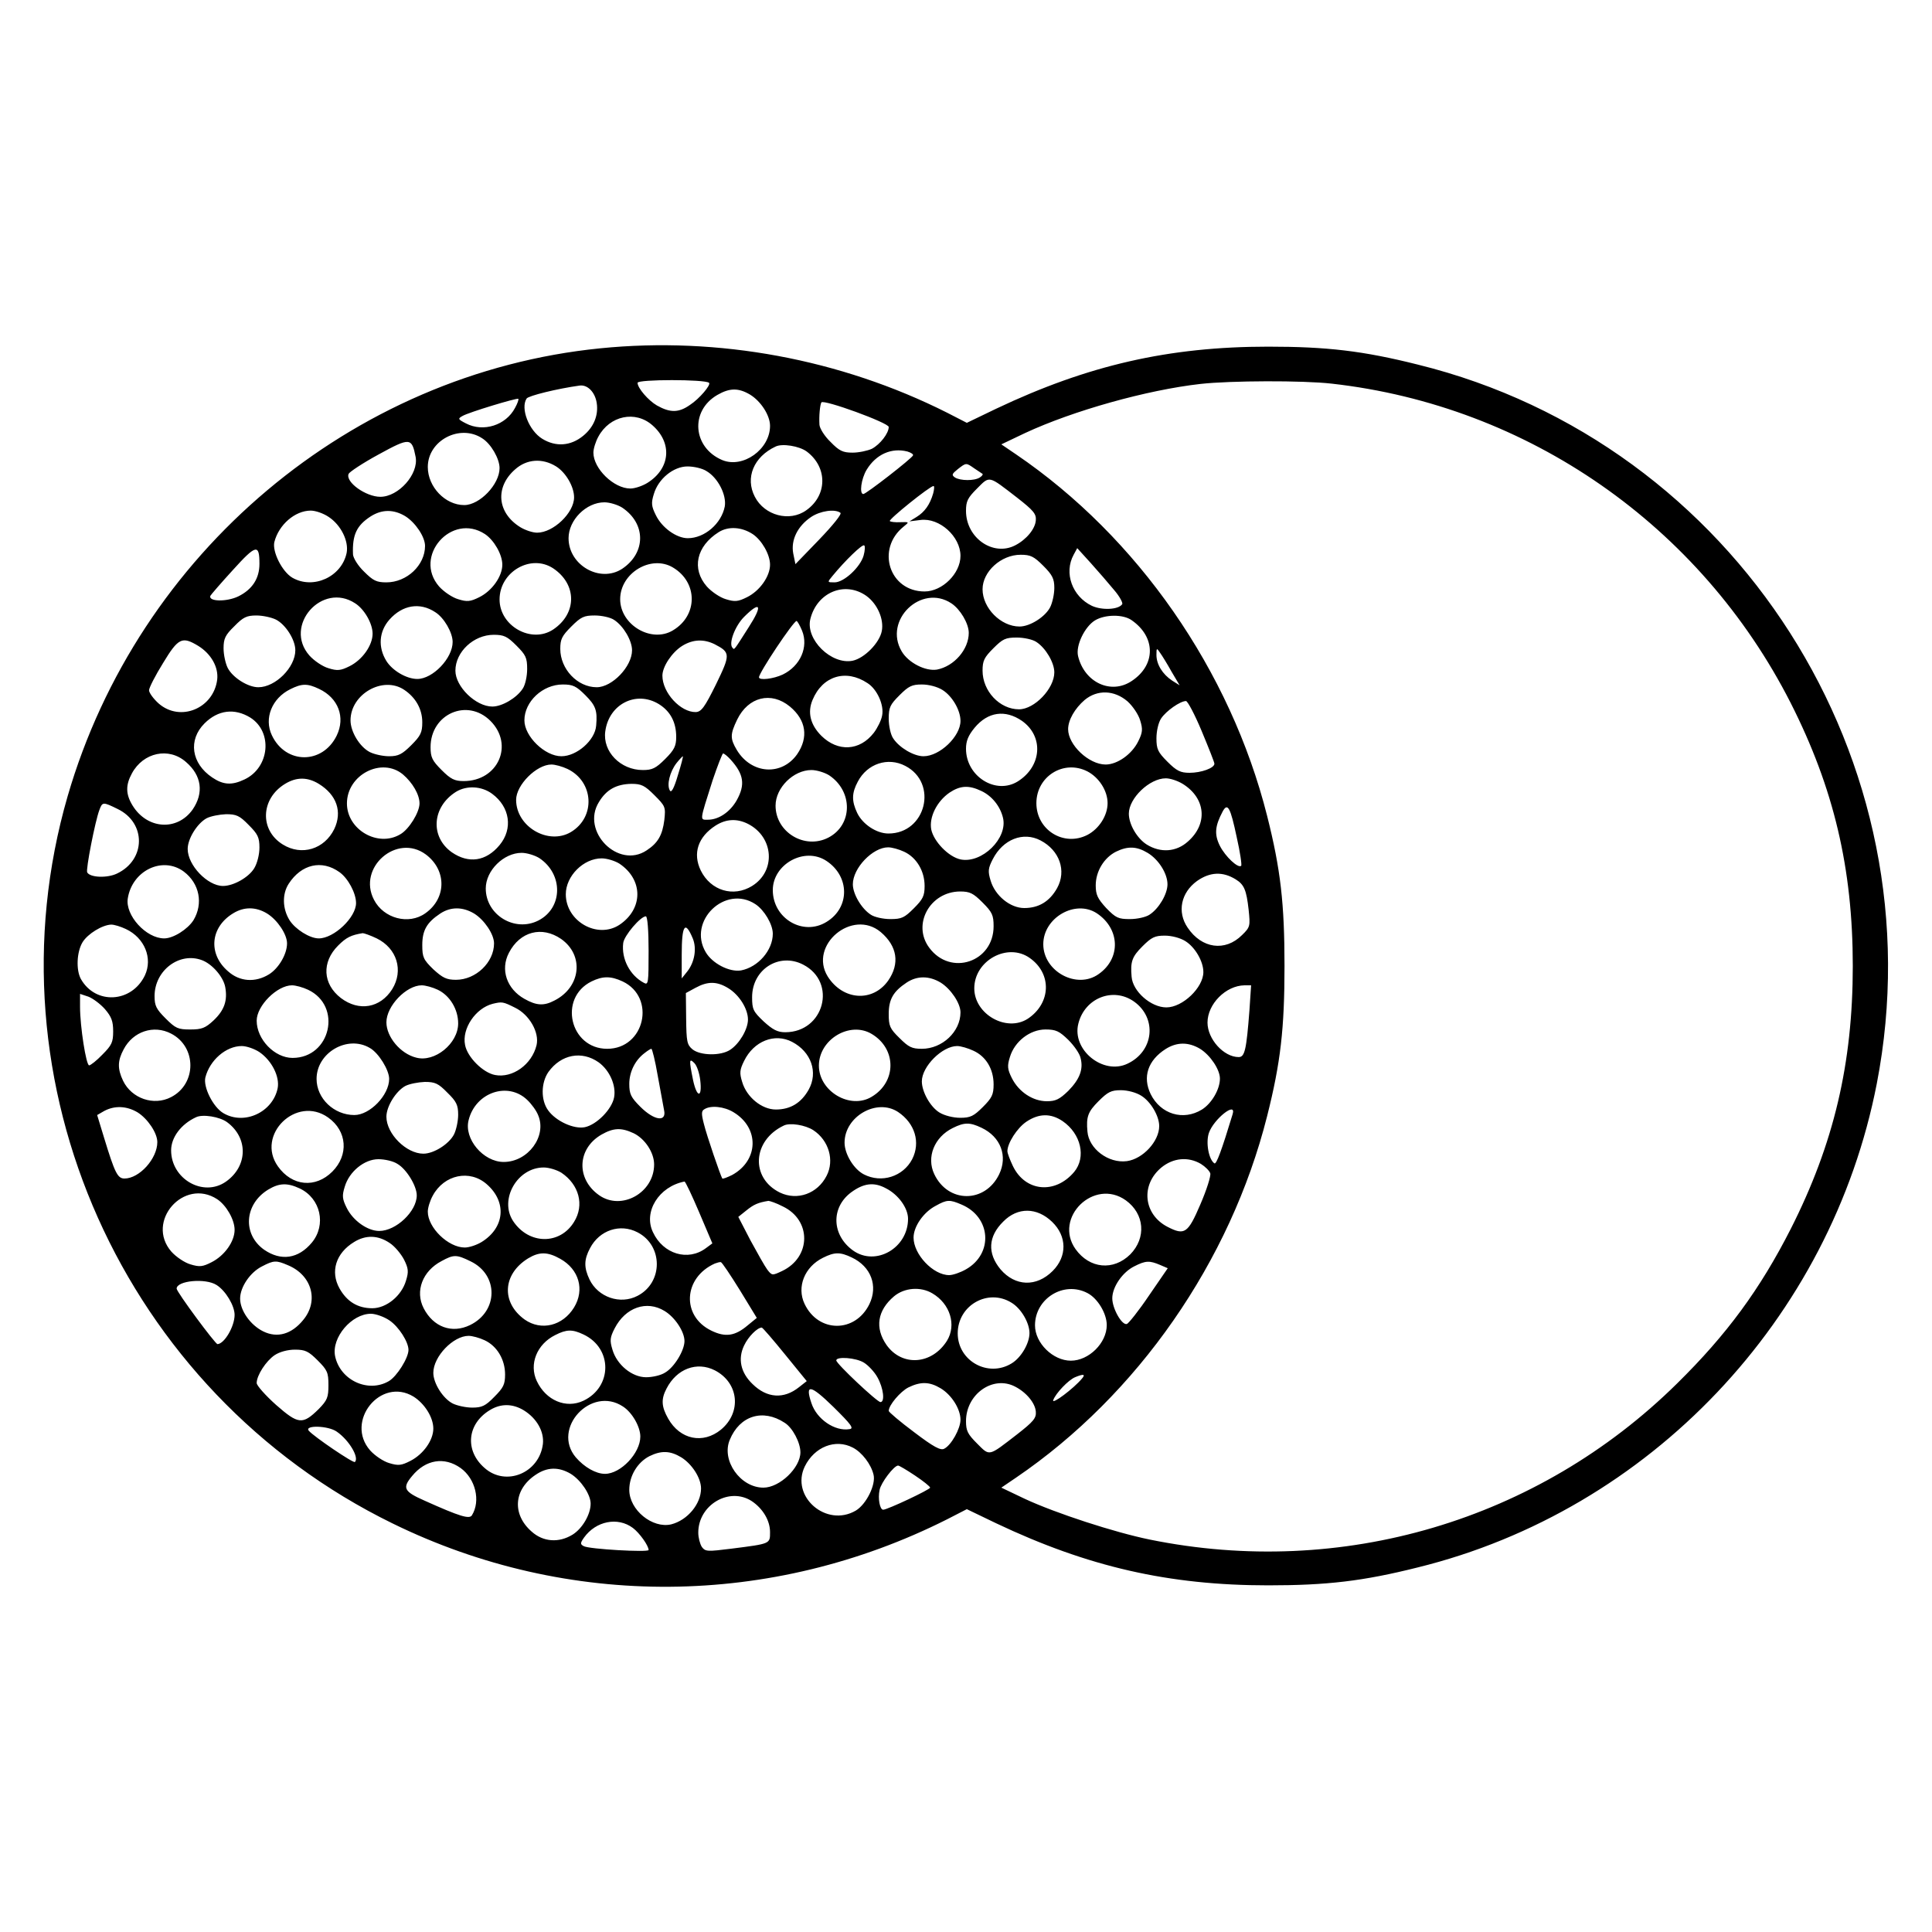 <svg version="1" xmlns="http://www.w3.org/2000/svg" width="933.333" height="933.333" viewBox="0 0 700 700"><path d="M217.5 126.2c-90.1 9-167.4 74.1-193 162.3-30 103.7 20 215.7 117.8 263.5 63.5 31.1 137.2 30.5 200.8-1.5l7.2-3.7 10.6 5.1c33.3 15.8 62.6 22.5 98.6 22.5 21.2 0 34.3-1.5 54.2-6.5 84-20.7 149.7-89.9 166.3-175.3 22.6-116.7-51.1-232.1-166.3-260.5-19.9-5-33-6.5-54.2-6.5-36 0-65.3 6.7-98.6 22.5l-10.6 5.1-7.2-3.7c-38.6-19.4-82.8-27.6-125.6-23.3zm39.4 12.5c.8.7-3.5 5.8-6.9 8-4.1 2.9-7.2 2.9-12 .2-3.1-1.8-7-6.3-7-8.2 0-1.3 24.5-1.3 25.9 0zm225.6.3c71.2 8 133.6 51.4 166.3 115.7 15.6 30.8 22.5 59.9 22.5 95.3s-6.9 64.5-22.5 95.3c-11.1 21.8-23.1 38.2-41.2 56-50.4 49.7-121.5 70.7-191.1 56.5-12.7-2.6-33.9-9.5-45.1-14.7l-8.6-4.1 5.3-3.6c44.1-30 77.7-78.3 91-131 4.9-19.4 6.3-31.8 6.3-54.4 0-22.6-1.4-35-6.3-54.4-13.3-52.7-46.9-101-91-131l-5.3-3.6 8.6-4.1c17.4-8.1 44.1-15.6 63.6-17.8 10.8-1.2 37-1.3 47.5-.1zm-266.3 7c.7 4.5-1.1 8.8-4.9 11.9-4.5 3.7-9.9 4.1-14.8 1.1-4.9-3-8-11.1-5.7-14.6.6-1 11.2-3.6 19.2-4.7 2.9-.4 5.6 2.4 6.2 6.3zm55.6-3c3.9 2.4 7.2 7.5 7.2 11.3 0 8.5-9.8 15.5-17.3 12.4-10.7-4.5-11.8-17.8-1.8-23.6 4.5-2.6 7.7-2.6 11.9-.1zm-85.2 4.8c-3.3 6.3-11.5 8.9-17.8 5.6-2.9-1.5-3-1.7-1.2-2.7 2.2-1.3 19.7-6.6 20.2-6.2.2.2-.3 1.7-1.2 3.3zm135.4 6.9c0 2.3-3.1 6.3-6.1 7.9-1.5.7-4.7 1.4-7 1.4-3.5 0-4.8-.6-8-3.9-2.2-2.1-3.9-4.9-4-6.2-.2-3.2.2-7.2.7-8.1.8-1.2 24.4 7.4 24.4 8.9zm-85.6-.6c7.3 6.4 6.5 15.7-1.9 20.9-1.8 1.1-4.5 2-6.1 2-6 0-13.4-7.2-13.4-13 0-1.4.8-4 1.8-5.8 4.1-7.6 13.4-9.6 19.6-4.1zm-61.7 4.7c3.2 2 6.3 7.4 6.3 10.8 0 5.9-7.2 13.4-12.8 13.4-6.9 0-13.2-6.6-13.2-13.8 0-9.6 11.6-15.7 19.7-10.4zm-24.1 6.8c1.1 6.2-6.2 14.4-12.8 14.4-5.2 0-12.7-5.3-11.5-8.3.3-.7 5.1-3.9 10.8-7 11.5-6.3 12.1-6.2 13.5.9zm141.7-2c7.6 5.7 7.5 15.9-.2 21.3-6 4.3-15.1 1.9-18.6-4.9-3.6-6.9-.4-14.5 7.5-18.2 2.4-1.2 8.6-.2 11.3 1.8zm36.5 0c1.3.4 2.2 1 2 1.4-.4 1.1-17 14-18 14-1.5 0-.8-5.5 1.2-8.8 3.4-5.6 9-8.1 14.8-6.6zM201.5 169c3.5 2.2 6.5 7.3 6.5 11.2 0 5.6-7.5 12.8-13.4 12.8-1.6 0-4.3-.9-6.1-2-8.4-5.2-9.2-14.5-1.9-20.9 4.2-3.8 9.9-4.2 14.9-1.1zm151.5.7c1.4.9 2.7 1.8 3 2 .2.2-.2.8-1 1.3-2 1.3-7.1 1.2-9 0-1.3-.9-1.1-1.3 1-3 3.1-2.4 3-2.4 6-.3zm-97 1c4.1 2.4 7.3 8.6 6.6 12.8-1.2 6.2-7.3 11.5-13.4 11.5-4.1 0-9.4-3.8-11.6-8.4-1.6-3.2-1.7-4.4-.7-7.6 1.6-5.5 7.1-10 12.2-10 2.3 0 5.4.7 6.9 1.7zm112.5 9.6c5.9 4.6 7 5.9 6.8 8.2-.2 3.1-3.4 7-7.5 9.1-8 4.1-17.8-2.7-17.8-12.5 0-3.5.6-4.7 4-8.1 4.7-4.7 4-4.8 14.5 3.3zm-30.4-1.5c-1.2 4.1-3.1 6.7-6 8.5l-2.6 1.6 4-.5c6.9-.9 14.5 6 14.5 13 0 6.4-6.6 12.9-13 12.9-12.8 0-17.7-15.4-7.6-23.5 2.1-1.7 2.1-1.7-1.2-1.6-1.8.1-3.5-.1-3.8-.4-.5-.6 14.4-12.6 15.8-12.7.4-.1.3 1.2-.1 2.7zm-112.7 5.1c8.7 5.8 8.7 16.4 0 22.2-8 5.2-19.4-1.3-19.4-11.1 0-6.6 6.4-13 13-13 1.9 0 4.8.9 6.4 1.9zm-106.3 3.4c4.4 2.9 7.3 8.7 6.5 13-1.8 8.7-12.1 13.4-19.7 9-3.7-2.2-7.3-9.4-6.5-12.9 1.6-6.3 7.5-11.4 13.2-11.4 1.7 0 4.6 1 6.5 2.3zm27.7-.3c3.7 2.3 7.2 7.5 7.2 10.8 0 7-6.6 13.2-14 13.2-3.6 0-4.8-.6-8.1-3.9-2.2-2.1-3.9-4.9-4-6.2-.3-7.1 1.3-10.5 6.4-13.8 4.1-2.6 8.3-2.6 12.5-.1zm157.7-1.2c.6.4-2.7 4.5-7.7 9.7l-8.6 8.9-.8-3.9c-.9-4.9 1.6-9.9 6.5-13.2 3.3-2.2 8.6-3 10.6-1.5zm-128.8 7.7c3.3 2.2 6.3 7.4 6.3 11.1 0 4.2-3.7 9.5-8.4 11.8-3.2 1.6-4.4 1.7-7.6.7-2.1-.6-5.2-2.7-6.9-4.6-9.5-10.9 4.5-26.9 16.6-19zm97 0c3.3 2.2 6.3 7.4 6.3 11.1 0 4.2-3.7 9.5-8.4 11.8-3.2 1.6-4.4 1.7-7.6.7-2.1-.6-5.2-2.7-6.9-4.6-5.6-6.4-3.8-14.6 4.3-19.7 3.5-2.2 8.3-1.9 12.3.7zm40.2 7.8c-1.2 4.2-7.1 9.7-10.5 9.7-2.7 0-2.7 0-.8-2.3 4.6-5.6 10.8-11.6 11.5-11.1.4.2.3 1.9-.2 3.7zm-218.9 3c0 5.3-2.6 9.3-7.7 11.8-4.2 2-10.8 1.9-10.1-.2.2-.4 3.9-4.7 8.2-9.4 8.4-9.3 9.6-9.5 9.6-2.2zm309.6 9.4c2 2.3 3.3 4.7 3 5.2-1.3 2-7.3 2.3-11 .6-7.1-3.4-10.2-11.9-6.6-18.5l1.3-2.4 4.9 5.4c2.7 3 6.5 7.4 8.4 9.7zM378 205c3.3 3.3 4 4.7 4 8 0 2.3-.7 5.4-1.5 7-1.8 3.5-7.3 7-11.1 7-6.8 0-13.4-6.7-13.4-13.5 0-6.4 6.7-12.5 13.8-12.5 3.6 0 4.8.6 8.2 4zm-177.6.9c8.7 5.8 8.7 16.4 0 22.2-7.9 5.2-19.4-1.3-19.4-10.9 0-10 11.3-16.6 19.4-11.3zm43.4-.3c9.1 5.4 9.1 17.4 0 22.8-7.8 4.7-19.1-2-19.1-11.3 0-9.5 11.2-16.2 19.1-11.5zm70.1 10.3c4 2.9 6.4 8.4 5.6 12.7-.8 4.3-6.3 9.9-10.6 10.8-7.7 1.5-17.1-7.7-15.3-15.1 2.4-9.7 12.5-13.9 20.3-8.4zm-185.2 2.7c3.3 2.1 6.3 7.3 6.3 11 0 4.2-3.7 9.5-8.4 11.8-3.2 1.6-4.4 1.7-7.6.7-2.1-.6-5.2-2.7-6.9-4.6-9.5-10.8 4.6-26.8 16.6-18.9zm216 0c3.2 2.1 6.3 7.3 6.3 10.7 0 6-5.3 12.1-11.5 13.3-4.2.7-10.4-2.5-12.8-6.6-6.7-11.3 7.1-24.6 18-17.4zm-187 3.2c3.2 2 6.3 7.4 6.3 10.8 0 5.9-7.2 13.4-12.8 13.4-3.9 0-9-3-11.2-6.5-3.1-5-2.7-10.7 1.1-15 4.7-5.3 11-6.4 16.6-2.7zm113.6 5.4c-5.6 8.8-5.2 8.3-5.9 7.5-1.5-1.5.9-7.9 4.2-11.2 6-6 6.8-4.2 1.7 3.7zM100 224.5c3.5 1.8 7 7.3 7 11.1 0 6.2-7.2 13.4-13.4 13.4-3.8 0-9.3-3.5-11.1-7-.8-1.6-1.5-4.8-1.5-7.1 0-3.5.6-4.8 3.9-8 3.2-3.3 4.5-3.9 8-3.9 2.3 0 5.5.7 7.1 1.5zm122.5.1c3.4 2.2 6.5 7.5 6.5 11 0 5.9-7.2 13.4-12.8 13.4-7 0-13.2-6.6-13.2-13.9 0-3.5.6-4.7 4-8.1 3.5-3.5 4.6-4 8.5-4 2.5 0 5.7.7 7 1.6zm187.5.1c8.8 6.1 8.8 16.2.1 22-7.5 5.1-17.2.6-19.5-9-.9-3.8 2.4-10.6 6.1-12.9 3.6-2.2 10.2-2.3 13.3-.1zm-119.4 3.8c2.4 5.9-.6 12.8-7 15.9-3.4 1.6-8.6 2.2-8.6 1 0-1.7 12.5-20.4 13.6-20.4.3 0 1.2 1.6 2 3.5zm-103.5 5.4c3.4 3.4 3.9 4.4 3.9 8.5 0 2.6-.7 5.8-1.6 7.1-2.2 3.4-7.5 6.5-11 6.5-6 0-13.4-7.2-13.4-13 0-6.8 6.6-13 13.9-13 3.7 0 4.9.6 8.2 3.9zm188.4-1.3c3.4 2.2 6.5 7.5 6.5 11 0 5.9-7.2 13.4-12.8 13.4-7 0-13.2-6.6-13.2-14 0-3.6.6-4.8 3.9-8.1 3.4-3.4 4.4-3.9 8.5-3.9 2.6 0 5.8.7 7.1 1.6zM71.8 234c4.7 2.9 7.4 7.7 6.9 12.2-1.3 10.5-13.4 15.5-21.2 8.7-1.9-1.7-3.5-3.9-3.5-4.8 0-.9 2.3-5.4 5.1-9.9 5.5-9.1 6.9-9.7 12.7-6.2zm187.1-.6c5.8 3 5.8 3.7.5 14.6-4.1 8.3-5.3 9.9-7.3 10-5.5.1-12.1-7-12.1-13.2 0-3.3 3.5-8.5 7.2-10.8 3.9-2.4 7.8-2.5 11.7-.6zm165.6 10l2.9 4.9-2.7-1.7c-3.5-2.3-5.7-5.9-5.7-9.3 0-2.6.1-2.6 1.3-.8.8 1.1 2.7 4.2 4.2 6.9zm-110.2 4.1c3.5 2.2 6.1 8 5.3 11.8-.3 1.7-1.7 4.5-3 6.2-5.1 6.6-13 7-19 1.1-4-4-5.1-8.5-3.2-13 3.6-8.7 12.1-11.3 19.9-6.1zm-198.7 2.1c7 3.3 9.6 10.3 6.4 16.9-5.1 10.5-18.5 10.5-23.5-.1-2.9-6.1 0-13.4 6.7-16.7 4.2-2.1 6.2-2.1 10.4-.1zm30.8.3c4.2 2.8 6.6 7 6.6 11.8 0 3.7-.6 4.9-4 8.3-3.3 3.3-4.7 4-8 4-2.3 0-5.4-.7-7-1.5-3.7-1.9-7-7.4-7-11.5 0-9.5 11.7-16.2 19.4-11.1zm65.7 2c3.7 3.7 4.4 5.5 3.9 11-.4 5.3-7 11.1-12.6 11.1-6 0-13.4-7.2-13.4-13 0-6.8 6.6-13 13.9-13 3.7 0 4.9.6 8.2 3.9zm129.4-1.9c3.5 2.2 6.5 7.3 6.5 11.2 0 5.6-7.5 12.8-13.4 12.8-3.5 0-8.8-3.1-11-6.5-.9-1.3-1.6-4.5-1.6-7.1 0-4.1.5-5.1 3.9-8.5 3.3-3.3 4.5-3.9 8.1-3.9 2.5 0 5.6.8 7.5 2zm67 4.1c1.9 1.7 4 4.8 4.6 6.9 1 3.2.9 4.4-.7 7.6-2.3 4.7-7.6 8.4-11.8 8.4-6.1 0-13.6-7.1-13.6-12.8 0-3.3 2.4-7.5 6-10.6 4.6-3.8 10.7-3.6 15.5.5zm-169.8 1c4.2 2.6 6.3 6.6 6.3 11.9 0 3.3-.7 4.7-4 8-3.4 3.4-4.7 4-8.1 4-8.1 0-14.6-6.7-13.6-14 1.3-9.9 11.2-14.9 19.4-9.9zm47.5.9c5.9 4.9 6.8 11.2 2.6 17.3-5.6 7.9-16.5 7.2-21.8-1.5-2.5-4.2-2.5-5.7.1-11.1 4-8.2 12.3-10.3 19.1-4.7zm149.2 8.9c2.5 6 4.6 11.3 4.6 11.8 0 1.6-4.8 3.3-9 3.3-3.3 0-4.7-.7-8-4-3.5-3.5-4-4.6-4-8.5 0-2.6.7-5.7 1.7-7.2 1.8-2.7 6.9-6.3 9-6.3.6 0 3.2 4.9 5.7 10.9zM90.7 260c8.2 5.2 7 18.1-2.1 22.4-4.6 2.2-7.7 2-11.7-.7-7.6-5.1-8.8-13.6-2.8-19.6 4.9-4.9 10.9-5.6 16.6-2.1zm87 1.2c8.6 8.6 2.8 21.8-9.7 21.8-3.3 0-4.7-.7-8-4-3.4-3.4-4-4.6-4-8.3 0-12 13.3-17.9 21.7-9.5zm192.6 0c7.9 5.6 7.2 16.4-1.5 21.9-8 5-18.8-1.8-18.8-11.8 0-2.8.8-4.8 3.1-7.6 4.8-5.8 11.1-6.7 17.2-2.5zM67.4 276.1c5.7 4.9 6.5 11.2 2.4 17.2-5.6 7.9-16.5 7.2-21.8-1.5-2.5-4.1-2.5-7.4-.2-11.6 4.1-7.6 13.4-9.6 19.6-4.1zm197.3-.9c4.8 5.3 5.4 9.1 2.2 14.8-2.4 4.2-6.5 7-10.4 7-3 0-3.1.8 1.7-14.3 1.8-5.3 3.5-9.7 3.8-9.7.4 0 1.6 1 2.7 2.2zm-19.1 5.7c-1.4 4.8-2.4 6.5-2.9 5.5-1.2-2 0-6.8 2.4-9.9 1.1-1.4 2.2-2.5 2.3-2.5.2 0-.6 3.1-1.8 6.9zm82.4-3.4c12 6.2 7.5 24.5-6.1 24.5-4.3 0-9.3-3.3-11.3-7.4-2.1-4.4-2-7.3.2-11.4 3.4-6.5 10.9-9 17.2-5.7zm-122.4 1.1c9.6 4.6 10.3 17.5 1.2 22.9-8.2 4.8-19.8-2-19.8-11.7 0-5.4 7.4-12.8 12.8-12.8 1.3 0 3.9.7 5.8 1.6zm-59.6 2c3.5 3 6 7.3 6 10.5s-3.8 9.4-7 11.2c-8.1 4.8-19.3-1.7-19.3-11.2 0-10.4 12.6-16.9 20.3-10.5zm248-1.1c4.2 2.2 7.3 7 7.3 11.5s-3.1 9.3-7.3 11.5c-8.6 4.4-18.5-1.8-18.5-11.5s9.9-15.9 18.5-11.5zm-93.6 1.4c8.7 5.8 8.6 18-.3 22.6-8.6 4.4-19.1-2-19.1-11.6 0-6.5 6.5-12.9 13-12.9 1.9 0 4.8.9 6.4 1.9zM115.5 284c6.5 4 8.6 10.1 5.6 16.4-3.6 7.3-11.8 9.8-18.6 5.6-8.5-5.2-8.1-16.6.8-22 4.1-2.5 8.1-2.5 12.2 0zm313 0c8.4 5.2 9.2 14.5 1.9 20.9-4.2 3.8-9.9 4.2-14.9 1.1-3.5-2.2-6.5-7.3-6.5-11.2 0-5.6 7.5-12.8 13.4-12.8 1.6 0 4.3.9 6.1 2zm-191.4 4.1c4 4 4.1 4.3 3.6 9-.7 5.5-2.3 8.3-6.4 11-10.3 6.9-23.9-6.9-17.3-17.5 2.7-4.5 6.3-6.5 11.8-6.6 3.6 0 4.8.6 8.3 4.1zm-58.8-.5c6.5 4.8 7.6 12.7 2.7 18.6-4.9 5.9-11.2 6.8-17.3 2.6-7.9-5.6-7.2-16.4 1.5-21.9 3.9-2.4 9.3-2.1 13.1.7zm177.3-1c3.8 1.8 6.8 5.5 7.8 9.7 1.8 7.4-7.6 16.6-15.3 15.1-4.4-.9-9.8-6.5-10.7-10.9-.8-4.4 2-10.1 6.6-13.3 3.9-2.6 7-2.8 11.6-.6zm-313 6.5c10.4 5 10.3 18.4-.2 23.4-3.5 1.7-9.7 1.5-10.8-.4-.6-.9 2.9-18.7 4.4-22.6 1.1-3 1.3-3 6.6-.4zm405.5 10.3c1.2 5.3 1.9 10 1.6 10.3-1.1 1-5.7-3.3-7.7-7.2-2.1-4.2-1.8-7.2 1-12.5 1.8-3.3 2.8-1.5 5.1 9.4zm-358-4.5c3.3 3.3 3.9 4.5 3.9 8.2 0 2.5-.8 5.7-1.9 7.5-2 3.3-7.5 6.4-11.3 6.4-5.6 0-12.8-7.5-12.8-13.4 0-3.7 3.4-9.2 6.8-11.1 1.5-.8 4.7-1.4 7.1-1.5 3.7 0 4.9.5 8.2 3.9zm180.9-.4c9.4 4.8 10.2 17.1 1.5 22.5-6.8 4.2-15 1.7-18.6-5.6-3-6.2-1-12.2 5.4-16.3 3.8-2.4 7.7-2.6 11.7-.6zm106 6c6.9 3.6 9.5 11 6 17.3-2.7 4.8-6.6 7.2-11.9 7.2-5.1 0-10.6-4.5-12.2-10-1-3.3-.9-4.4.8-7.7 3.7-7.2 11-10.1 17.3-6.8zm-222.7 5.1c7.6 5.7 7.5 15.9-.2 21.3-6 4.3-15.1 1.9-18.6-4.9-6.1-11.7 8.3-24.2 18.8-16.4zm173.3-1c4.5 2.1 7.4 7 7.4 12.4 0 3.6-.6 4.8-3.9 8.1-3.4 3.4-4.4 3.9-8.5 3.9-2.6 0-5.8-.7-7.1-1.6-3.4-2.2-6.5-7.5-6.5-11 0-5.9 7.2-13.4 12.8-13.4 1.3 0 3.9.7 5.8 1.6zm88.2.4c4 2.4 7.2 7.5 7.2 11.4 0 3.5-3.1 8.8-6.5 11-1.3.9-4.5 1.6-7.1 1.6-4.2 0-5.1-.4-8.6-4-3.1-3.4-3.8-4.8-3.8-8.2 0-5.1 3-10 7.3-12.2 4.3-2.1 7.5-2 11.5.4zm-220.4 1.9c8.7 5.8 8.6 18-.3 22.6-8.6 4.4-19.1-2-19.1-11.6 0-6.5 6.5-12.9 13-12.9 1.9 0 4.8.9 6.4 1.9zm104 1c8.5 5.6 8.6 16.9.1 22.1-8.5 5.3-19.5-1.2-19.5-11.5 0-9.4 11.5-15.8 19.4-10.6zm-75 1c8.7 5.8 8.7 16.4 0 22.2-8 5.2-19.4-1.3-19.4-11.1 0-6.6 6.4-13 13-13 1.9 0 4.8.9 6.4 1.9zm-157.8 2.9c5.7 4.3 7.1 11.6 3.5 17.6-2.1 3.3-7.3 6.6-10.6 6.6-6.6 0-14.2-8.4-13.2-14.5 1.6-10.1 12.6-15.4 20.3-9.7zm56.4.2c3.1 2.2 6 7.6 6 11.2 0 5.2-8 12.8-13.5 12.8-3.3 0-8.5-3.3-10.6-6.6-2.6-4.2-2.7-9.5-.3-13.2 4.6-7.1 12-8.8 18.4-4.2zm324.7 2.6c3.1 1.9 3.9 3.9 4.7 11 .6 5.9.6 6.3-2.4 9.2-6.1 6.1-14.6 4.9-19.7-2.7-3.9-5.7-2.4-12.7 3.4-16.9 4.7-3.3 9.3-3.5 14-.6zM356 327c3.5 3.5 4 4.6 4 8.6 0 13-15.6 18.2-23.3 7.8-6.3-8.4.2-20.3 11.1-20.4 3.6 0 4.8.6 8.2 4zm-82.3.6c3.2 2.1 6.3 7.3 6.3 10.7 0 6-5.3 12.1-11.5 13.3-4.2.7-10.4-2.5-12.8-6.6-6.7-11.3 7.1-24.6 18-17.4zM96.8 331c3.7 2.3 7.2 7.5 7.2 10.8 0 3.9-3 9-6.5 11.2-5 3.1-10.7 2.7-14.9-1.1-7.3-6.3-6.4-16 1.9-21 3.9-2.4 8.2-2.4 12.3.1zm75 0c3.7 2.3 7.2 7.5 7.2 10.8 0 6.9-6.6 13.2-13.8 13.2-3.4 0-4.8-.7-8.2-3.8-3.6-3.5-4-4.4-4-8.8 0-5.4 1.7-8.2 6.5-11.4 3.8-2.5 8.1-2.5 12.3 0zm225.6-.1c8.4 5.6 8.8 16.3.7 22-7.9 5.7-20.1-.9-20.1-10.8 0-9.6 11.6-16.3 19.4-11.2zM235 344.5c0 11.7-.1 12.5-1.7 11.6-5.1-2.7-8.2-8.7-7.5-14.4.3-2.7 6.3-9.7 8.2-9.7.6 0 1 5.1 1 12.5zm-189.4-7.9c6.8 3.2 9.8 10.6 6.9 16.8-4.8 10-17.9 10.7-23.2 1.3-1.8-3.3-1.5-9.8.6-13.3 1.9-3.1 7.2-6.3 10.4-6.4 1.1 0 3.4.7 5.3 1.6zm273.5 1.1c6 5.1 7 11.4 2.7 17.6-5.6 7.9-16.4 7.2-21.9-1.5-7-11.3 8.9-24.7 19.2-16.1zM251 340c1.5 3.6.7 8.6-2 12l-2 2.5v-8.6c0-10.7 1.2-12.6 4-5.9zm-47.7.2c8.4 5.9 7.2 17.4-2.4 22.3-3.8 2-6.5 1.9-10.9-.6-6.4-3.6-8.8-10.6-5.6-16.7 4-7.7 11.9-9.8 18.9-5zm-66.8-.2c7.3 3.6 9.8 11.6 5.6 18.4-4.3 6.8-12 8.2-18.6 3.2-6.6-5.1-7-13-1-19 3-3 4.7-3.8 8.9-4.5.5 0 2.8.8 5.1 1.9zm293 1c3.5 2.2 6.5 7.3 6.5 11.2 0 5.6-7.5 12.8-13.4 12.8-5.6 0-12.2-5.8-12.6-11.1-.5-5.5.2-7.3 3.9-11 3.3-3.3 4.5-3.9 8.1-3.9 2.5 0 5.6.8 7.5 2zm-56.4 6.1c8.1 5.7 7.7 16.4-.7 22-7.7 5-19.4-1.6-19.4-11 0-10.1 12.1-16.7 20.1-11zm-299.9.8c3.7 1.4 7.7 6 8.4 9.7.9 4.9-.3 8.4-4.2 12.1-3 2.8-4.3 3.3-8.5 3.3-4.4 0-5.3-.4-8.9-4-3.4-3.4-4-4.6-4-8.1 0-9.3 9-16.1 17.2-13zm217.8 1.6c12.4 6.4 7.6 24.5-6.5 24.5-2.8 0-4.5-.9-7.8-3.9-3.8-3.6-4.2-4.4-4.2-8.8 0-10.1 9.8-16.3 18.5-11.8zm-65.4 6.1c12.2 5.8 8 24.4-5.6 24.4-13.5 0-17.8-18.4-5.7-24.4 4.1-2 7-2 11.3 0zm115.2.4c3.7 2.3 7.2 7.5 7.2 10.8 0 7-6.6 13.2-14 13.2-3.6 0-4.8-.6-8.1-3.9-3.5-3.4-3.9-4.4-3.9-8.7 0-5.4 1.7-8.2 6.5-11.4 3.8-2.5 8.1-2.5 12.3 0zm-77 2c4 2.4 7.2 7.5 7.2 11.4 0 3.5-3.1 8.8-6.5 11-3.4 2.2-10.7 2.1-13.6-.2-2-1.7-2.2-2.8-2.3-11.2l-.1-9.2 3.5-1.9c4.4-2.4 7.7-2.4 11.8.1zm-152.2.6c12.5 5.9 8.2 24.7-5.6 24.7-6.5 0-13-6.7-13-13.5 0-5.4 7.4-12.8 12.8-12.8 1.3 0 3.9.7 5.8 1.6zm47 0c4.4 2.1 7.4 7.1 7.4 12.2 0 7.3-8.5 14.2-15.2 12.4-5.7-1.4-10.8-7.5-10.8-12.8 0-5.9 7.2-13.4 12.8-13.4 1.3 0 3.9.7 5.8 1.6zm294.1 7.4c-1.1 14.4-1.7 17-3.9 17-5.4 0-11.3-6.5-11.3-12.5 0-6.7 6.6-13.4 13.4-13.5h2.4l-.6 9zM38 365.6c2.4 2.8 3 4.4 3 8.1 0 3.9-.5 5-3.9 8.4-2.1 2.2-4.3 3.9-4.8 3.9-1.1 0-3.3-14.1-3.3-21.2v-4.7l3 1c1.6.6 4.3 2.6 6 4.5zm372.9-2.7c8.4 6 7.2 18-2.4 22.5-8.8 4.2-20.2-5-17.8-14.5 2.3-9.3 12.6-13.4 20.2-8zm-224.3 2.2c5.2 2.5 8.9 9 7.8 13.6-1.7 7-8.7 12-15 10.8-4.4-.8-10.1-6.5-10.9-10.9-1.2-5.9 3.8-13.3 10-14.9 3.4-.8 3.7-.8 8.1 1.4zM62 374.5c9.3 4.8 9.3 18.2 0 23-6.3 3.3-14.3.5-17.4-5.9-2.1-4.4-2-7.3.2-11.4 3.4-6.5 10.9-9 17.2-5.7zm253.8.1c9.1 5.4 9.1 17.4 0 22.8-7.8 4.7-19.1-2-19.1-11.3 0-9.5 11.2-16.2 19.1-11.5zm71.3 2.2c2.1 2.1 4.1 5 4.4 6.5 1.1 4.1-.3 7.7-4.4 11.9-3.2 3.1-4.6 3.8-7.8 3.8-5.1 0-10.2-3.4-12.7-8.4-1.6-3.2-1.7-4.4-.7-7.6 1.7-5.7 7.3-10 12.9-10 3.8 0 5 .6 8.3 3.8zm-100.1.7c6.9 3.6 9.5 11 6 17.3-2.7 4.8-6.6 7.2-11.9 7.2-5.1 0-10.6-4.5-12.2-10-1-3.2-.9-4.4.7-7.6 3.5-7.2 11.1-10.2 17.4-6.9zm-153 2.2c3.2 1.8 7 8 7 11.2 0 5.9-7 13.1-12.6 13.1-7.4 0-13.7-6-13.7-13.1 0-9.5 11.2-16 19.3-11.2zm300.8.3c3.7 2.3 7.2 7.5 7.2 10.8 0 3.9-3 9-6.5 11.2-6.8 4.2-15 1.7-18.6-5.6-3-6.2-1-12.2 5.4-16.3 4.1-2.6 8.3-2.6 12.5-.1zM94 381.2c4.5 3.1 7.4 8.9 6.6 13.1-1.8 8.7-12.1 13.5-19.7 9-3.7-2.2-7.3-9.4-6.5-12.9 1.6-6.3 7.5-11.4 13.2-11.4 1.7 0 4.6 1 6.4 2.2zm258.7-.5c4.6 2.1 7.3 6.7 7.3 12.2 0 3.7-.6 4.9-3.9 8.2-3.3 3.3-4.5 3.9-8.2 3.9-2.5 0-5.7-.8-7.5-1.9-3.3-2-6.4-7.5-6.4-11.3 0-5.4 7.4-12.8 12.8-12.8 1.3 0 4 .8 5.9 1.7zm-114.4 9c1 5.4 2 11 2.3 12.5 1 4.5-3.6 3.8-8.6-1.2-3.4-3.4-4-4.6-4-8.3 0-4.3 2.1-8.6 5.6-11.2 1-.8 2.1-1.5 2.4-1.5.3 0 1.4 4.4 2.3 9.7zm-21.4-4.8c4 2.9 6.4 8.4 5.6 12.7-.8 4.3-6.3 9.9-10.6 10.8-4 .8-10.5-2.2-13.3-6.1-2.7-3.7-2.6-10 .1-13.9 4.6-6.4 12.1-7.8 18.2-3.5zm36.8 6.4c.8 6.6-1.2 6.6-2.6 0-1.5-7.4-1.4-8 .5-6.1.9.9 1.8 3.6 2.1 6.1zm-91.6 4.6c3.3 3.2 3.9 4.5 3.9 8 0 2.3-.7 5.5-1.5 7.1-1.8 3.5-7.3 7-11.1 7-6.2 0-13.4-7.2-13.4-13.4 0-3.7 3.4-9.2 6.8-11.1 1.5-.8 4.7-1.4 7.1-1.5 3.7 0 4.9.5 8.2 3.9zm28.9 2.6c1.6 1.5 3.4 4 4 5.6 3.2 7.6-3.7 16.9-12.5 16.9-7.4 0-14.5-8.4-12.7-15.2 2.5-10 14.2-14 21.2-7.3zm222.5-1.5c3.4 2.1 6.5 7.3 6.5 11 0 5.5-5.9 11.9-11.7 12.7-6.7.9-13.8-4.5-14.3-10.7-.5-5.4.2-7.2 4-11 3.4-3.4 4.6-4 8.1-4 2.4 0 5.5.8 7.4 2zm-363.7 6c3.7 2.3 7.2 7.5 7.2 10.8 0 6-6.5 13.2-11.9 13.2-2.5 0-3.5-2-7.4-14.8l-2.5-8.2 2.6-1.5c3.8-2 8.1-1.8 12 .5zm216 0c9.4 5.7 9.1 17.4-.5 22.7-1.8.9-3.4 1.5-3.6 1.3-.6-.9-5.6-15.4-6.7-19.9-.9-3.5-.9-4.6.2-5.2 2.3-1.5 7.2-1 10.6 1.1zm59.6-.1c6.1 4.1 8.2 11 5.1 17.1-3.3 6.3-11.1 8.8-17.5 5.5-3.7-1.9-7-7.4-7-11.5 0-9.5 11.7-16.2 19.4-11.1zm-206.5 2c6.9 4.9 7.5 13.6 1.5 19.6-6.1 6.1-14.6 5.3-19.7-1.9-8.1-11.4 6.7-25.9 18.2-17.7zm327.7-1.2c-4 13.2-5.9 18.3-6.6 17.8-2-1.3-3.2-7.4-2-11 1.7-5 10.1-11.7 8.6-6.8zm-364.3 2.9c7.7 5.7 7.5 15.9-.4 21.5-8.2 5.8-19.9-.9-19.9-11.3 0-4.7 3.6-9.5 9-12 2.4-1.2 8.6-.2 11.3 1.8zm302.7-.4c6.7 4.6 8.6 13.1 4.2 18.4-6.9 8.2-17.7 7.2-22.2-2.1-1.1-2.3-2-4.7-2-5.4 0-2.9 3.5-8.4 6.9-10.7 4.5-3 8.8-3.1 13.1-.2zm-90.3 3.3c5.6 3.7 7.7 10.9 4.8 16.5-3.3 6.5-10.6 9.1-16.9 6.1-10.8-5.3-10-18.9 1.4-24.3 2.2-1.1 7.8-.2 10.7 1.7zm60.9-.9c7 3.3 9.6 10.3 6.4 16.9-5.1 10.5-18.5 10.5-23.5-.1-2.9-6.1 0-13.4 6.7-16.7 4.2-2.1 6.2-2.1 10.4-.1zm-126 2c4.1 2 7.4 7 7.4 11.3 0 10.3-11.9 16.9-20 11.1-8.3-5.9-7.9-16.8.9-21.9 4.4-2.5 7.2-2.6 11.7-.5zM144 421.7c3.3 1.9 7 8 7 11.4 0 5.8-7.5 12.9-13.6 12.9-4.2 0-9.5-3.7-11.8-8.4-1.6-3.2-1.7-4.4-.7-7.6 1.6-5.5 7.1-10 12.2-10 2.3 0 5.4.7 6.9 1.7zm291.1 0c1.6 1 3.1 2.5 3.4 3.4.3.9-1.3 6-3.6 11.3-4.5 10.5-5.7 11.3-11.9 8.1-8.7-4.5-9.8-15.2-2.2-21.5 4.3-3.5 9.7-4 14.3-1.3zm-231.7 3.2c6.4 4.3 8.4 11.7 4.6 17.8-5.1 8.4-16.4 8.3-22.1-.3-5.1-7.8 1.5-19.4 11.1-19.4 1.9 0 4.8.9 6.4 1.9zm-27 4.2c7.3 6.4 6.5 15.7-1.9 20.9-1.8 1.1-4.5 2-6.1 2-6 0-13.4-7.2-13.4-13 0-1.4.8-4 1.8-5.8 4.1-7.6 13.4-9.6 19.6-4.1zm76.9 10.1l4.8 11.3-2.3 1.7c-6.5 4.9-15.5 2.2-19.2-5.7-3.6-7.4 2.1-16.6 11.4-18.4.3-.1 2.7 5 5.3 11.1zm-144.7-8.6c7.6 3.6 9.7 13.2 4.4 19.6-4.9 5.9-11.2 6.8-17.3 2.6-7.9-5.6-7.2-16.5 1.5-21.8 4-2.4 6.9-2.5 11.4-.4zm212.3-.1c4.6 2.3 8.1 7.2 8.1 11.1 0 10.6-11.7 17.3-19.9 11.5-7.8-5.6-8.1-15.6-.7-21.1 4.5-3.3 8.2-3.8 12.5-1.5zm-242.2 4c3.3 2.2 6.3 7.4 6.3 11.1 0 4.2-3.6 9.3-8.3 11.7-3.3 1.7-4.4 1.8-7.7.8-2.1-.6-5.2-2.7-6.9-4.6-9.5-10.9 4.5-26.9 16.6-19zm329.2.4c6.8 4.9 7.5 13.6 1.6 19.6-6.1 6-14.7 5.2-19.8-1.9-8.1-11.4 6.7-25.9 18.2-17.7zm-124.3 2.2c10.5 5 10.3 18.4-.2 23.4-3.6 1.7-3.7 1.7-5.4-.5-.9-1.2-3.6-6-6.1-10.6l-4.4-8.5 3-2.4c2.6-2.1 4.2-2.8 7.9-3.4.5 0 2.9.8 5.2 2zm64.7-.7c10.8 4.5 11.7 17.8 1.7 23.5-2.1 1.2-4.8 2.1-6.1 2.1-5.8 0-12.9-7.5-12.9-13.6 0-4 3.6-9.2 8-11.5 4.1-2.3 5.1-2.3 9.3-.5zm32.9 6.3c5.4 5.2 5.5 12.5.2 17.8-5.9 5.9-13.6 5.6-18.9-.6-4.8-5.8-4.5-11.9 1-17.3 5.2-5.3 12.2-5.2 17.7.1zM231 446.5c9.3 4.8 9.3 18.2 0 23-6.3 3.3-14.3.5-17.4-5.9-2.1-4.4-2-7.3.2-11.4 3.4-6.5 10.9-9 17.2-5.7zm-89.9 3.8c1.9 1.2 4.2 4 5.3 6.1 1.6 3.2 1.7 4.4.7 7.6-1.6 5.5-7.1 10-12.2 10-5.3 0-9.2-2.4-11.9-7.2-3.4-6.1-1.3-12.8 5.3-16.8 4.2-2.6 8.6-2.5 12.8.3zm61.9 5.8c6.8 3.8 8.9 11.2 5 17.6-4.1 6.7-11.9 8.6-17.9 4.4-8.6-6.2-8-16.5 1.3-22.2 4-2.4 7-2.4 11.6.2zm105.6-.5c7 3.3 9.6 10.3 6.4 16.9-5.1 10.5-18.5 10.5-23.5-.1-2.9-6.1 0-13.4 6.7-16.7 4.2-2.1 6.2-2.1 10.4-.1zM170.5 457c10.2 4.9 10.1 18.1-.2 23.1-6.6 3.2-13.3.7-16.8-6.1-3.2-6.2-.4-13.5 6.5-17.1 4.4-2.4 5.4-2.4 10.5.1zm-66.2 1.4c8.7 3.6 11.3 12.9 5.6 19.8-4.2 5.2-9.4 6.7-14.5 4.2-4.7-2.3-8.4-7.6-8.4-11.9 0-4.2 3.7-9.6 8-11.7 4.2-2.2 5.1-2.2 9.3-.4zm163.8 9.1l6.1 10-3.3 2.7c-4.6 3.9-8.1 4.4-13.2 1.9-10.9-5.3-10.1-19.2 1.3-24.3.8-.3 1.8-.6 2.2-.5.4.1 3.5 4.7 6.9 10.2zm152.2-9.2l2.8 1.2-6.8 9.9c-3.7 5.5-7.4 10.1-8 10.3-1.8.6-5.3-5.6-5.3-9.3 0-4.1 3.7-9.5 8-11.6 4.1-2.1 5.5-2.1 9.3-.5zm-341.8 7.3c3.3 2.1 6.5 7.5 6.5 10.8 0 4.2-3.7 10.5-6.2 10.6-.8 0-14.8-18.9-14.8-20.1 0-2.9 10.5-3.9 14.5-1.3zm259.3 3c6.5 3.8 8.8 11.5 5.3 17.2-5.5 8.7-16.3 9.4-21.9 1.5-4.3-6.2-3.3-12.5 2.7-17.6 3.8-3.2 9.7-3.6 13.9-1.1zm56.2-.1c3.7 1.9 7 7.4 7 11.6 0 6.5-6.5 12.9-13 12.9s-13-6.4-13-12.8c0-9.7 10.4-16.2 19-11.7zm-27.5 3.5c3.5 2.1 6.5 7.3 6.5 11s-3 8.9-6.5 11c-8.5 5.2-19.5-.9-19.5-10.9 0-10.2 11-16.4 19.5-11.1zm-125.7 3c3.8 2.3 7.2 7.5 7.2 10.9 0 3.4-3.7 9.5-7 11.4-1.5 1-4.6 1.7-6.9 1.7-5.1 0-10.6-4.5-12.2-10-1-3.3-.9-4.4.8-7.7 3.9-7.6 11.6-10.3 18.1-6.3zm-99.7 3.4c3.4 2.3 6.9 7.8 6.9 10.7 0 2.9-4.2 9.6-7.1 11.3-7.5 4.4-17.7-.3-19.5-9.1-1.3-6.7 6-15.3 13-15.3 1.7 0 4.8 1.1 6.7 2.4zm143.3 12.3l7.9 9.7-2.8 2.2c-5.5 4.4-11.6 4-16.8-1.1-4.4-4.2-5.4-9.2-3.1-14 1.5-3.2 4.8-6.5 6.4-6.5.3 0 4.1 4.4 8.4 9.7zm-73-7.2c10.6 5 10.5 19 0 24-6.3 3-13.6-.1-16.9-7.1-2.9-6.1 0-13.4 6.7-16.7 4.1-2.1 6.2-2.1 10.2-.2zm-35.8 2.1c4.5 2.1 7.4 7 7.4 12.4 0 3.6-.6 4.8-3.9 8.1-3.2 3.3-4.5 3.9-8 3.9-2.3 0-5.5-.7-7.1-1.5-3.5-1.8-7-7.3-7-11.1 0-5.9 7.2-13.4 12.8-13.4 1.3 0 3.9.7 5.8 1.6zm-60.5 7.3c3.5 3.5 3.9 4.4 3.9 8.9s-.4 5.5-3.5 8.7c-5.9 5.8-7.4 5.6-15.5-1.5-3.8-3.4-7-7-7-7.9 0-2.8 3.4-8 6.5-10.1 1.8-1.2 4.7-2 7.4-2 3.7 0 4.9.6 8.2 3.9zm197.9.8c1.5.9 3.8 3.3 4.9 5.3 2.2 3.9 2.8 9 1.1 9-1.2 0-16-13.9-16-15.1 0-1.5 7.1-1 10 .8zm-54 2.8c8.7 4.5 9.8 15.2 2.2 21.5-6.5 5.3-14.8 3.6-19.1-4-2.5-4.4-2.6-7.1-.6-10.9 3.7-7.2 11-9.9 17.5-6.6zm133 3c-3 3.6-11 9.6-10.4 7.8.9-2.5 5.5-7.3 7.9-8.3 3.1-1.3 3.9-1.1 2.5.5zm-51.2 3.5c4 2.4 7.2 7.5 7.2 11.4 0 3.2-3.3 9.2-5.9 10.5-1.3.7-3.8-.6-10.9-6-5.1-3.8-9.2-7.3-9.2-7.7 0-2.1 4.2-7 7.1-8.5 4.5-2.2 7.7-2.1 11.7.3zm27-.6c4.1 2.1 7.3 6 7.5 9.1.2 2.3-.9 3.6-6.8 8.2-10.5 8.1-9.8 8-14.5 3.3-3.4-3.4-4-4.6-4-8.1 0-9.8 9.8-16.7 17.8-12.5zm-60 15.4c-5.3.9-11.9-3.6-13.8-9.4-2.4-7.1-.4-6.8 7.9 1.3 6.5 6.4 7.6 7.9 5.9 8.1zm-158-11.8c4 2.5 7.2 7.5 7.2 11.6 0 4.2-3.6 9.3-8.3 11.7-3.3 1.7-4.4 1.8-7.7.8-2.1-.6-5.2-2.7-6.9-4.6-9.2-10.5 3.8-26.7 15.7-19.5zm75.9 3.6c3.3 2.1 6.3 7.3 6.3 10.9 0 6-7.1 13.5-12.8 13.5-3.3 0-7.5-2.4-10.6-6-8.8-10.5 5.6-26 17.1-18.4zm-35.9 1.4c4.7 2.9 7.4 7.7 6.9 12.2-1.3 10.5-13.4 15.5-21.1 8.7-7.3-6.3-6.4-16 1.9-21 3.9-2.4 8.2-2.4 12.3.1zm94.5 4.5c2.9 1.8 5.7 7.2 5.7 10.7 0 5.6-7.5 12.8-13.4 12.8-8.4 0-15.3-9.9-12.2-17.3 3.6-8.8 12-11.4 19.9-6.2zM122 518.7c4.5 3.1 8.2 9.4 6.6 11-.5.6-14.9-9.2-16.7-11.3-1.8-2.1 7-1.9 10.1.3zm187 5.8c3.3 1.7 6.6 6 7.5 9.8.9 3.6-2.6 10.7-6.4 13-10.7 6.3-23.8-5.1-18.5-16 3.5-7.1 11.1-10.1 17.4-6.8zm-62.2 3.5c3.9 2.4 7.2 7.5 7.2 11.3 0 5.6-4.9 11.5-10.8 13-6.8 1.6-15.2-5.2-15.2-12.5 0-5.1 3-10 7.3-12.2 4.3-2.1 7.5-2 11.5.4zm-79.9 3.9c5.4 3.9 7.3 11.9 4.1 17.1-.9 1.5-4.3.5-17.2-5.3-7.5-3.3-8.1-4.6-4.5-8.9 4.9-6 11.7-7.1 17.6-2.9zm164.6 2.7c3 2 5.5 4 5.5 4.4 0 .7-15.5 8-17 8-1.2 0-2-4-1.3-7.2.5-2.6 5.2-8.8 6.7-8.8.4 0 3.1 1.6 6.1 3.6zm-124.7-.6c3.7 2.3 7.2 7.5 7.2 10.8 0 3.9-3 9-6.5 11.2-5 3.1-10.7 2.7-14.9-1.1-7.1-6.2-6.5-15.2 1.4-20.5 4.2-2.9 8.4-3 12.8-.4zm65.6 9.9c4 2.7 6.6 7 6.6 11.2 0 4.3.2 4.2-13.9 6-8.8 1.1-9.5 1.1-10.8-.6-.7-1.1-1.3-3.4-1.3-5.2 0-10.1 11.3-16.7 19.4-11.4zm-43.1 9.7c2.4 1.8 5.7 6.4 5.7 8 0 .9-21.6-.3-23.5-1.4-1.3-.7-1.3-1.1.1-3.1 4.3-6 12.2-7.6 17.7-3.5z"/></svg>